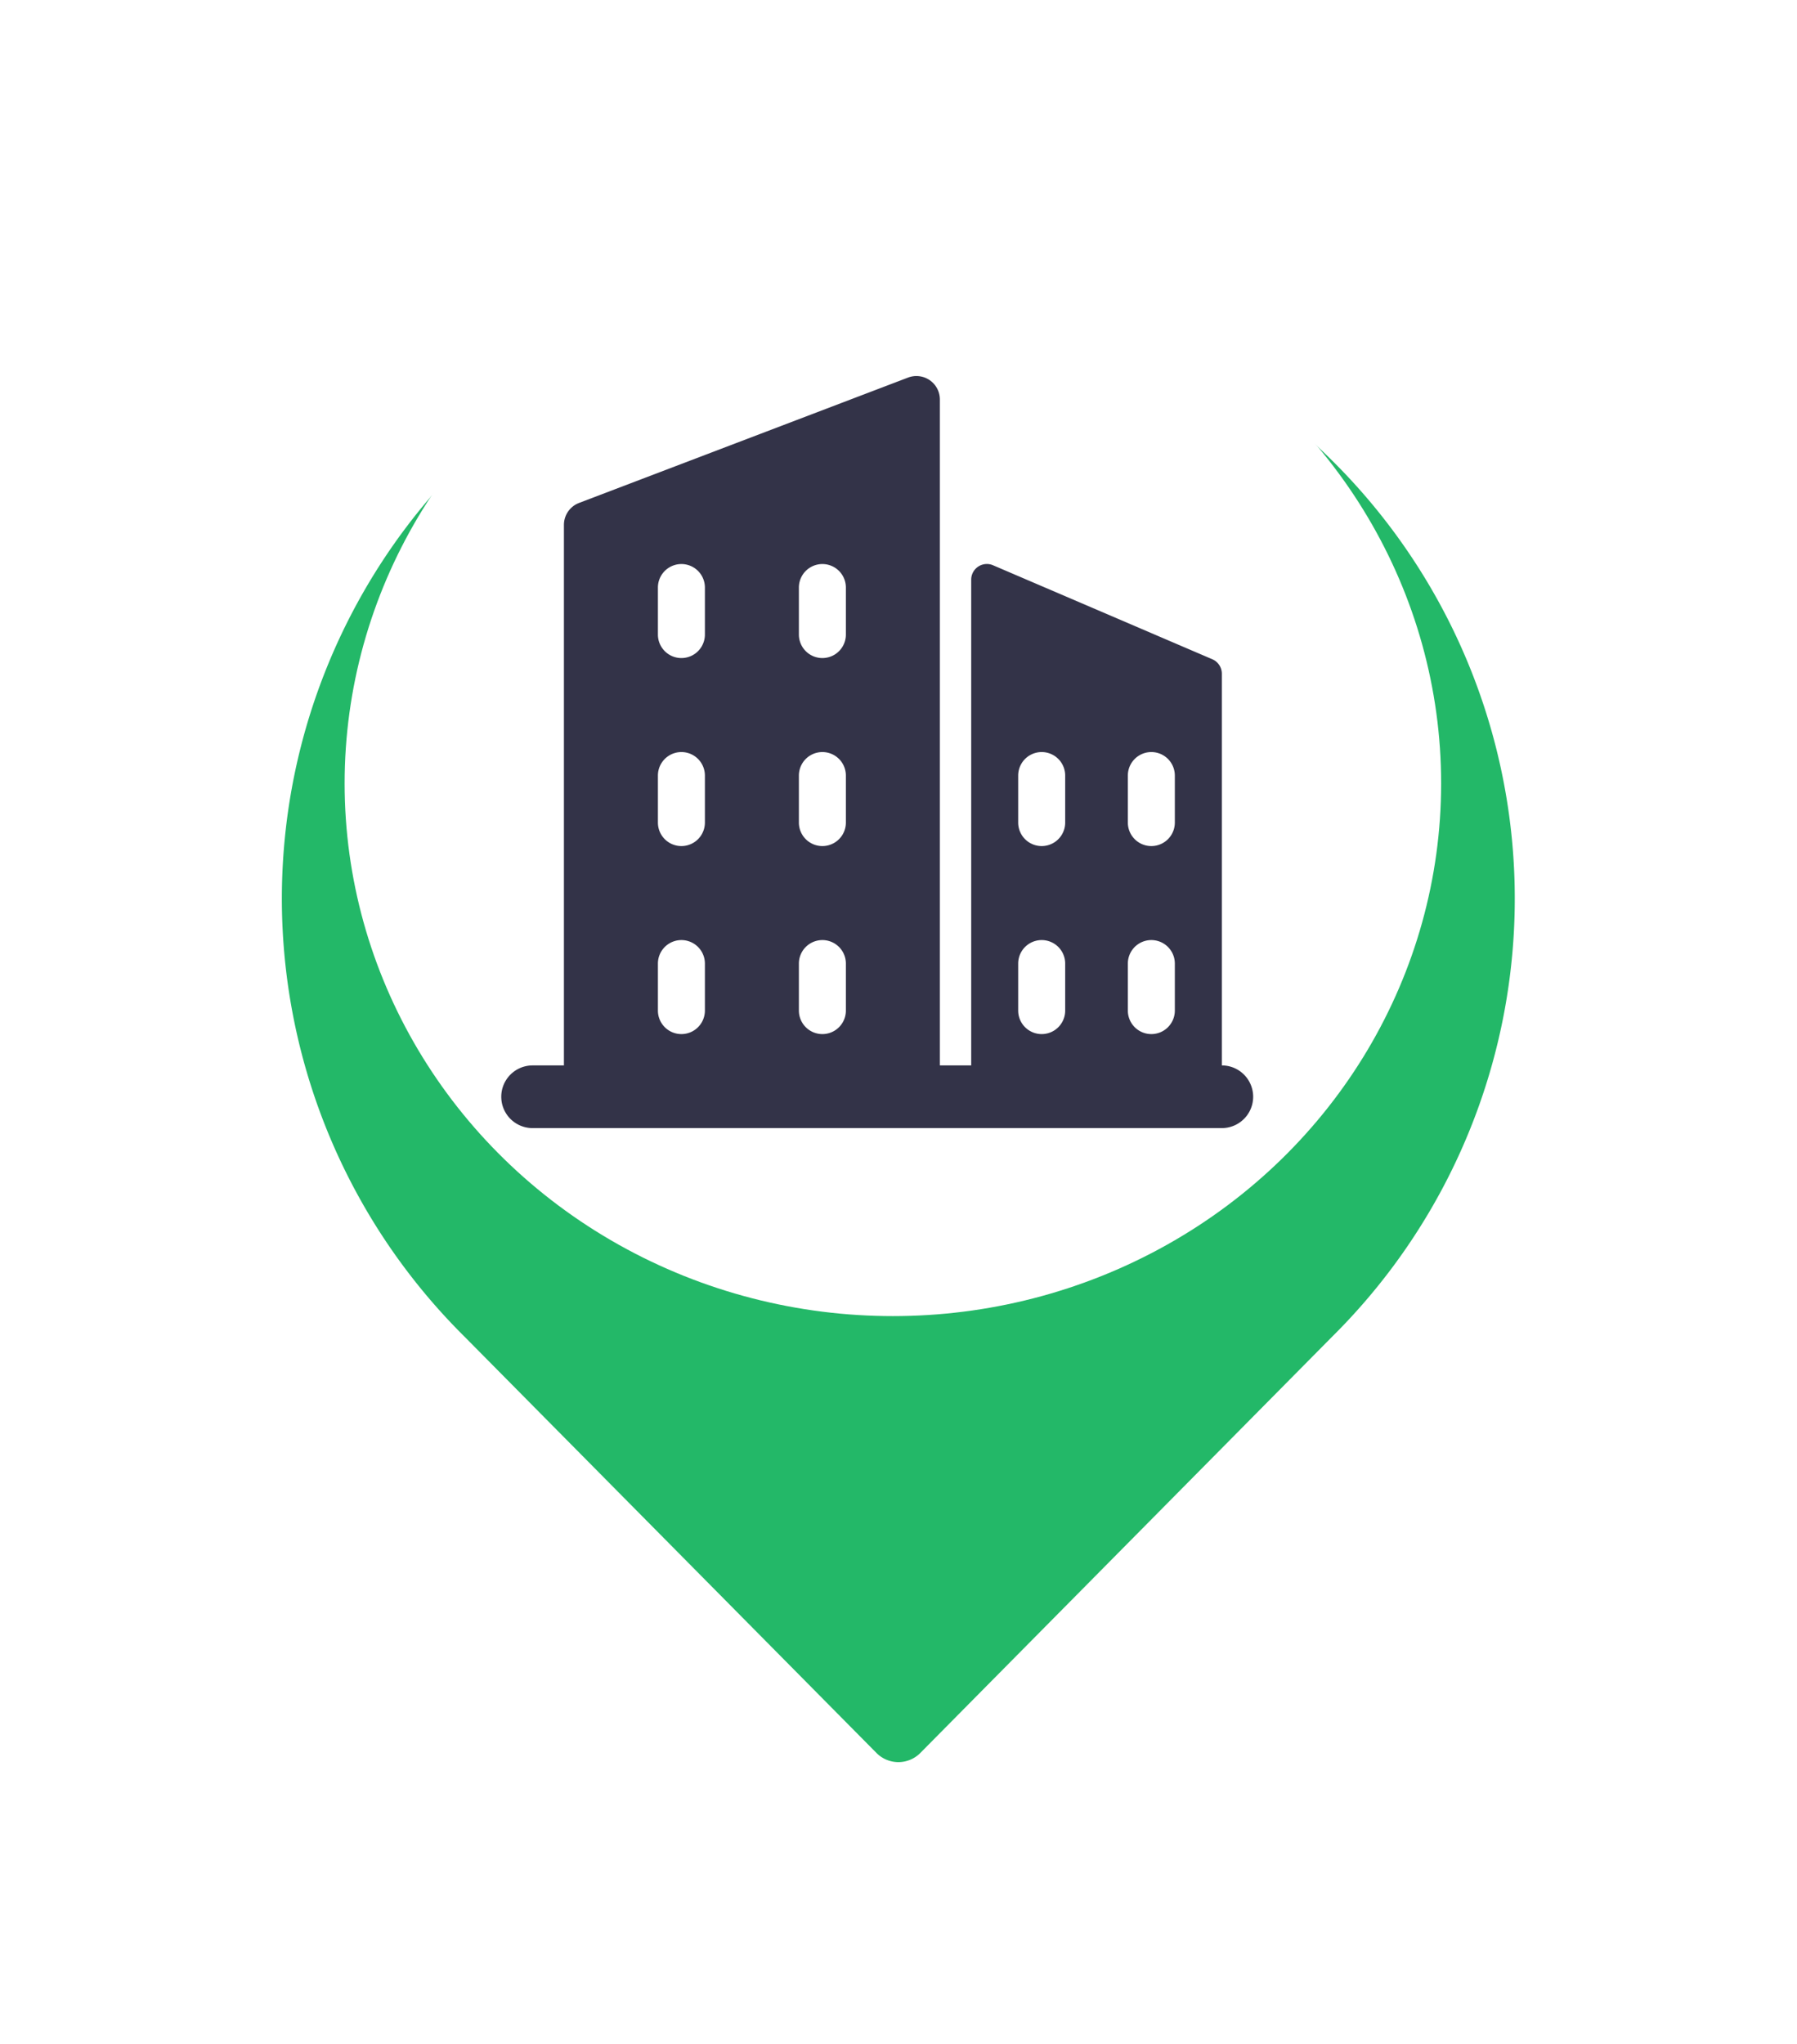 <svg xmlns="http://www.w3.org/2000/svg" xmlns:xlink="http://www.w3.org/1999/xlink" width="57.359" height="65.231" viewBox="0 0 57.359 65.231"><defs><filter id="a" x="0" y="0" width="57.359" height="65.231" filterUnits="userSpaceOnUse"><feOffset dy="3" input="SourceAlpha"/><feGaussianBlur stdDeviation="3" result="b"/><feFlood flood-opacity="0.161"/><feComposite operator="in" in2="b"/><feComposite in="SourceGraphic"/></filter></defs><g transform="translate(-239 -376)"><g transform="translate(205.333 382)"><g transform="translate(42.667)"><g transform="matrix(1, 0, 0, 1, -9, -6)" filter="url(#a)"><path d="M62.346,0A19.676,19.676,0,0,0,48.482,33.641l13.164,13.3a.984.984,0,0,0,1.4,0L76.2,33.648A19.677,19.677,0,0,0,62.346,0Zm0,27.551a7.872,7.872,0,1,1,7.872-7.872A7.88,7.88,0,0,1,62.346,27.551Z" transform="translate(-33.67 6)" fill="#23b868"/></g></g></g><ellipse cx="17.5" cy="17" rx="17.5" ry="17" transform="translate(250 384)" fill="#fff"/><path d="M23,22V9.5a.5.5,0,0,0-.3-.46l-7-3a.5.5,0,0,0-.7.46V22H14V.75a.749.749,0,0,0-1.017-.7l-10.5,4A.75.75,0,0,0,2,4.75V22H1a1,1,0,0,0,0,2H23a1,1,0,0,0,0-2Zm-3-9.25a.75.75,0,0,1,1.5,0v1.5a.75.75,0,0,1-1.5,0Zm0,6a.75.75,0,0,1,1.5,0v1.5a.75.75,0,0,1-1.5,0Zm-3.5-6a.75.75,0,0,1,1.5,0v1.5a.75.75,0,0,1-1.5,0Zm0,6a.75.75,0,0,1,1.5,0v1.5a.75.75,0,0,1-1.5,0Zm-7-12a.75.75,0,0,1,1.5,0v1.5a.75.75,0,0,1-1.5,0Zm0,6a.75.75,0,0,1,1.5,0v1.5a.75.75,0,0,1-1.5,0Zm0,6a.75.75,0,0,1,1.5,0v1.5a.75.75,0,0,1-1.5,0ZM5,6.75a.75.75,0,0,1,1.5,0v1.5a.75.75,0,0,1-1.5,0Zm0,6a.75.75,0,0,1,1.5,0v1.5a.75.75,0,0,1-1.5,0Zm0,6a.75.75,0,0,1,1.5,0v1.5a.75.75,0,0,1-1.5,0Z" transform="translate(255 388)" fill="#333348"/></g></svg>